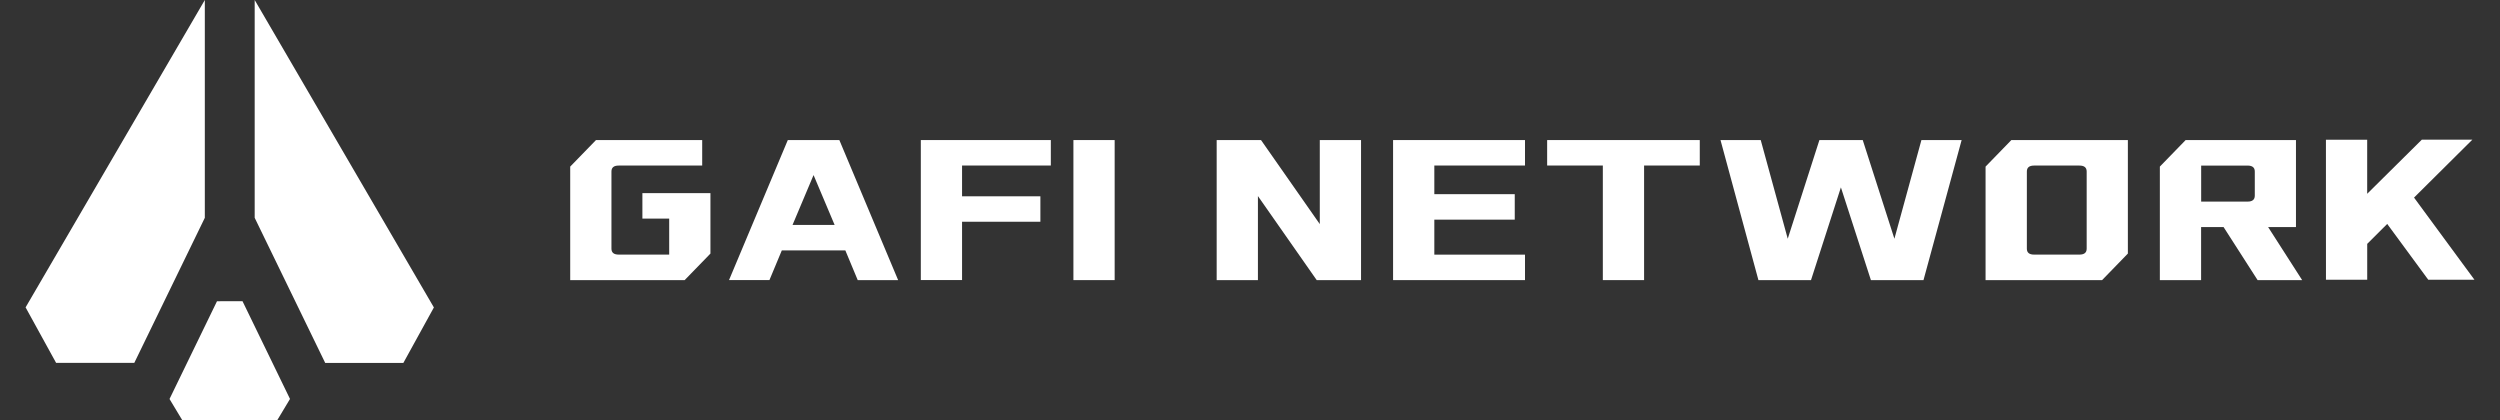 <svg width="238" height="40" viewBox="0 0 238 40" fill="none" xmlns="http://www.w3.org/2000/svg">
<rect x="0" y="0" width="238" height="40" fill="#333333" stroke="none"/>
<g clip-path="url(#clip0_1077_2978)">
<path d="M74.999 13.334H79.906L85.502 26.666H81.655L80.476 23.837H74.429L73.25 26.665H69.402L74.999 13.334ZM79.456 21.414L77.451 16.666L75.449 21.414H79.456Z" fill="white"/>
<path d="M87.662 13.334H100.038V15.758H91.588V18.688H99.045V21.11H91.588V26.661H87.662V13.334Z" fill="white"/>
<path d="M102.189 13.334H106.115V26.666H102.189V13.334Z" fill="white"/>
<path d="M115.827 13.334H120.049L125.644 21.334V13.334H129.571V26.666H125.35L119.754 18.666V26.666H115.827V13.334Z" fill="white"/>
<path d="M132.621 13.334H145.18V15.758H136.548V18.485H144.204V20.91H136.548V24.242H145.18V26.666H132.621V13.334Z" fill="white"/>
<path d="M147.289 13.334H161.818V15.758H156.517V26.666H152.59V15.758H147.289V13.334Z" fill="white"/>
<path d="M167.621 13.334L170.193 22.728L173.207 13.334H177.333L180.347 22.728L182.919 13.334H186.748L183.116 26.666H178.11L175.254 17.838L172.408 26.666H167.402L163.792 13.334H167.621Z" fill="white"/>
<path d="M221.429 13.303H225.356V18.449L230.558 13.296H235.369L229.816 18.811L235.567 26.63H231.169L227.263 21.318L225.359 23.216V26.63H221.432L221.429 13.303Z" fill="white"/>
<path d="M199.237 13.334H191.481L189.026 15.86V26.666H200.119L202.573 24.14V13.334H199.237ZM198.651 23.674C198.651 24.057 198.415 24.238 197.962 24.238H193.644C193.193 24.238 192.957 24.057 192.957 23.674V16.327C192.957 15.943 193.193 15.762 193.644 15.762H197.962C198.415 15.762 198.651 15.943 198.651 16.327V23.674Z" fill="white"/>
<path d="M61.156 18.384V20.808H63.707V24.237H58.898C58.446 24.237 58.21 24.056 58.21 23.672V16.327C58.21 15.943 58.446 15.762 58.898 15.762H66.849V13.334H56.739L54.284 15.86V26.666H65.18L67.634 24.14V18.384H61.156Z" fill="white"/>
<path d="M215.925 21.616H218.576V13.334H208.073L205.618 15.86V26.666H209.545V21.616H211.684L214.924 26.666H219.165L215.925 21.616ZM214.656 18.625C214.656 19.011 214.421 19.192 213.969 19.192H209.551V15.763H213.969C214.421 15.763 214.656 15.945 214.656 16.328V18.625Z" fill="white"/>
<path d="M19.499 0V20.735L12.784 34.547H5.342L2.436 29.262L19.499 0Z" fill="white"/>
<path d="M24.246 0V20.735L30.961 34.553H38.398L41.306 29.269L24.246 0Z" fill="white"/>
<path d="M20.658 28.678L16.138 37.984L17.352 40H26.395L27.608 37.98L23.087 28.674L20.658 28.678Z" fill="white"/>
</g>
<defs>
<clipPath id="clip0_1077_2978">
<rect width="238" height="40" fill="white"/>
</clipPath>
</defs>
</svg>
